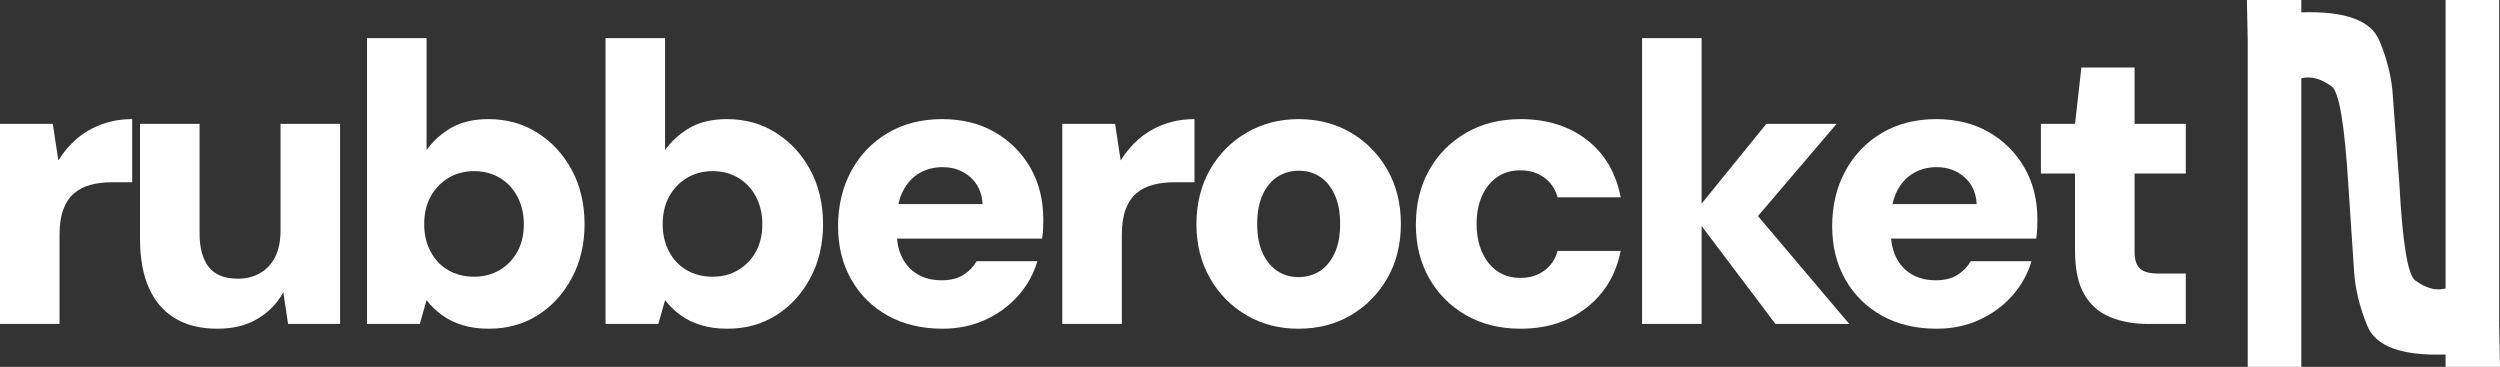 <?xml version="1.0" encoding="UTF-8" standalone="no"?>
<!--Generator: Gravit.io-->
<svg xmlns="http://www.w3.org/2000/svg" xmlns:xlink="http://www.w3.org/1999/xlink" style="isolation:isolate" viewBox="429.989 1029.905 832.022 122.095" width="832.022pt" height="122.095pt">
  <rect x="429.989" y="1029.905" width="832.022" height="122.095" fill="#333333" stroke="none"/>
  <g>
    <path d=" M 1228.538 1091.364 L 1226.343 1061.732 Q 1225.794 1052.869 1221.953 1043.623 Q 1217.846 1033.28 1195.888 1034.02 L 1195.888 1029.905 L 1177.779 1029.905 L 1178.053 1043.623 L 1178.053 1152 L 1195.888 1152 L 1195.888 1055.97 Q 1200.753 1054.752 1206.039 1058.714 Q 1209.689 1061.449 1211.527 1091.364 L 1213.447 1120.173 Q 1213.996 1129.036 1217.837 1138.281 Q 1221.945 1148.624 1243.903 1147.884 L 1243.903 1152 L 1262.011 1152 L 1261.737 1138.281 L 1261.737 1029.905 L 1243.903 1029.905 L 1243.903 1125.935 Q 1239.038 1127.153 1233.751 1123.191 Q 1230.101 1120.456 1228.538 1091.364 Z " fill="rgb(255,255,255)"/>
    <path d=" M 429.989 1137.719 L 429.989 1071.137 L 447.56 1071.137 L 449.408 1083.29 C 451.17 1080.472 453.239 1078.05 455.617 1076.024 C 457.996 1073.999 460.748 1072.413 463.875 1071.268 C 467.001 1070.123 470.369 1069.55 473.981 1069.55 L 473.981 1090.556 L 467.376 1090.556 C 464.734 1090.556 462.334 1090.842 460.175 1091.415 C 458.017 1091.988 456.168 1092.935 454.627 1094.256 C 453.086 1095.577 451.896 1097.36 451.061 1099.606 C 450.224 1101.851 449.805 1104.648 449.805 1107.994 L 449.805 1137.719 L 429.989 1137.719 Z " fill="rgb(255,255,255)"/>
    <path d=" M 1144.887 1137.719 C 1140.131 1137.719 1135.904 1136.949 1132.204 1135.408 C 1128.505 1133.866 1125.643 1131.334 1123.617 1127.811 C 1121.592 1124.288 1120.579 1119.488 1120.579 1113.411 L 1120.579 1087.65 L 1109.218 1087.65 L 1109.218 1071.137 L 1120.579 1071.137 L 1122.693 1052.376 L 1140.395 1052.376 L 1140.395 1071.137 L 1157.438 1071.137 L 1157.438 1087.65 L 1140.395 1087.65 L 1140.395 1113.675 C 1140.395 1116.318 1140.99 1118.188 1142.179 1119.289 C 1143.368 1120.39 1145.415 1120.941 1148.321 1120.941 L 1157.438 1120.941 L 1157.438 1137.719 L 1144.887 1137.719 Z " fill="rgb(255,255,255)"/>
    <path d=" M 1074.496 1139.304 C 1067.627 1139.304 1061.593 1137.873 1056.398 1135.011 C 1051.201 1132.149 1047.127 1128.14 1044.177 1122.989 C 1041.227 1117.837 1039.752 1111.914 1039.752 1105.22 C 1039.752 1098.35 1041.205 1092.23 1044.111 1086.857 C 1047.018 1081.484 1051.07 1077.257 1056.265 1074.174 C 1061.461 1071.092 1067.494 1069.55 1074.364 1069.55 C 1081.058 1069.55 1086.914 1071.004 1091.934 1073.91 C 1096.955 1076.816 1100.896 1080.758 1103.759 1085.734 C 1106.621 1090.711 1108.051 1096.458 1108.051 1102.974 C 1108.051 1103.855 1108.03 1104.846 1107.986 1105.947 C 1107.942 1107.048 1107.831 1108.171 1107.655 1109.316 L 1053.887 1109.316 L 1053.887 1097.822 L 1087.839 1097.822 C 1087.662 1094.123 1086.319 1091.151 1083.81 1088.904 C 1081.3 1086.659 1078.196 1085.536 1074.496 1085.536 C 1071.678 1085.536 1069.125 1086.197 1066.834 1087.518 C 1064.543 1088.839 1062.716 1090.82 1061.351 1093.463 C 1059.986 1096.105 1059.304 1099.451 1059.304 1103.503 L 1059.304 1107.467 C 1059.304 1110.549 1059.899 1113.279 1061.087 1115.657 C 1062.276 1118.035 1063.993 1119.884 1066.239 1121.205 C 1068.486 1122.526 1071.15 1123.187 1074.232 1123.187 C 1077.139 1123.187 1079.537 1122.592 1081.431 1121.404 C 1083.326 1120.215 1084.8 1118.696 1085.857 1116.845 L 1106.07 1116.845 C 1104.838 1121.073 1102.723 1124.883 1099.728 1128.273 C 1096.735 1131.663 1093.079 1134.35 1088.764 1136.332 C 1084.448 1138.314 1079.692 1139.304 1074.496 1139.304 Z " fill="rgb(255,255,255)"/>
    <path d=" M 1020.869 1137.719 L 993.392 1101.256 L 1017.832 1071.137 L 1041.215 1071.137 L 1008.319 1109.712 L 1008.319 1093.859 L 1045.442 1137.719 L 1020.869 1137.719 Z  M 976.482 1137.719 L 976.482 1042.601 L 996.298 1042.601 L 996.298 1137.719 L 976.482 1137.719 Z " fill="rgb(255,255,255)"/>
    <path d=" M 936.081 1139.304 C 929.211 1139.304 923.157 1137.806 917.916 1134.813 C 912.676 1131.818 908.58 1127.722 905.63 1122.526 C 902.68 1117.331 901.205 1111.386 901.205 1104.692 C 901.205 1097.822 902.68 1091.767 905.63 1086.527 C 908.58 1081.287 912.676 1077.147 917.916 1074.108 C 923.157 1071.07 929.211 1069.55 936.081 1069.55 C 944.8 1069.55 952.132 1071.841 958.077 1076.421 C 964.022 1081.001 967.788 1087.386 969.373 1095.577 L 948.367 1095.577 C 947.575 1092.758 946.078 1090.556 943.876 1088.971 C 941.674 1087.386 939.032 1086.593 935.949 1086.593 C 933.043 1086.593 930.51 1087.319 928.352 1088.773 C 926.196 1090.227 924.5 1092.296 923.266 1094.982 C 922.034 1097.668 921.417 1100.816 921.417 1104.428 C 921.417 1107.157 921.77 1109.623 922.475 1111.825 C 923.179 1114.027 924.169 1115.921 925.446 1117.506 C 926.724 1119.091 928.243 1120.303 930.004 1121.14 C 931.766 1121.975 933.748 1122.394 935.949 1122.394 C 938.062 1122.394 939.934 1122.042 941.563 1121.338 C 943.192 1120.634 944.602 1119.62 945.79 1118.299 C 946.98 1116.978 947.839 1115.349 948.367 1113.411 L 969.373 1113.411 C 967.788 1121.338 964 1127.634 958.011 1132.302 C 952.023 1136.969 944.711 1139.304 936.081 1139.304 Z " fill="rgb(255,255,255)"/>
    <path d=" M 862.127 1122.13 C 864.769 1122.13 867.126 1121.469 869.195 1120.148 C 871.264 1118.827 872.916 1116.845 874.148 1114.203 C 875.382 1111.561 875.999 1108.302 875.999 1104.428 C 875.999 1100.552 875.382 1097.293 874.148 1094.651 C 872.916 1092.009 871.286 1090.027 869.261 1088.706 C 867.235 1087.385 864.901 1086.724 862.259 1086.724 C 859.616 1086.724 857.26 1087.385 855.191 1088.706 C 853.122 1090.027 851.47 1092.009 850.237 1094.651 C 849.004 1097.293 848.387 1100.552 848.387 1104.428 C 848.387 1108.302 849.004 1111.561 850.237 1114.203 C 851.47 1116.845 853.122 1118.827 855.191 1120.148 C 857.26 1121.469 859.573 1122.13 862.127 1122.13 Z  M 862.127 1139.304 C 855.698 1139.304 849.928 1137.806 844.82 1134.813 C 839.713 1131.818 835.66 1127.7 832.667 1122.461 C 829.673 1117.22 828.176 1111.253 828.176 1104.559 C 828.176 1097.69 829.673 1091.635 832.667 1086.395 C 835.66 1081.154 839.734 1077.036 844.886 1074.043 C 850.039 1071.048 855.786 1069.55 862.127 1069.55 C 868.644 1069.55 874.457 1071.048 879.565 1074.043 C 884.673 1077.036 888.725 1081.154 891.719 1086.395 C 894.714 1091.635 896.211 1097.646 896.211 1104.428 C 896.211 1111.21 894.714 1117.22 891.719 1122.461 C 888.725 1127.7 884.673 1131.818 879.565 1134.813 C 874.457 1137.806 868.644 1139.304 862.127 1139.304 Z " fill="rgb(255,255,255)"/>
    <path d=" M 783.531 1137.719 L 783.531 1071.137 L 801.102 1071.137 L 802.951 1083.29 C 804.712 1080.472 806.781 1078.05 809.159 1076.024 C 811.538 1073.999 814.291 1072.413 817.417 1071.268 C 820.543 1070.123 823.911 1069.55 827.523 1069.55 L 827.523 1090.556 L 820.918 1090.556 C 818.276 1090.556 815.876 1090.842 813.718 1091.415 C 811.559 1091.988 809.71 1092.935 808.169 1094.256 C 806.628 1095.577 805.438 1097.36 804.603 1099.606 C 803.766 1101.851 803.347 1104.648 803.347 1107.994 L 803.347 1137.719 L 783.531 1137.719 Z " fill="rgb(255,255,255)"/>
    <path d=" M 743.654 1139.304 C 736.784 1139.304 730.75 1137.873 725.555 1135.011 C 720.358 1132.149 716.284 1128.14 713.334 1122.989 C 710.384 1117.837 708.909 1111.914 708.909 1105.22 C 708.909 1098.35 710.362 1092.23 713.269 1086.857 C 716.175 1081.484 720.227 1077.257 725.422 1074.174 C 730.618 1071.092 736.651 1069.55 743.521 1069.55 C 750.215 1069.55 756.071 1071.004 761.092 1073.91 C 766.112 1076.816 770.053 1080.758 772.916 1085.734 C 775.778 1090.711 777.209 1096.458 777.209 1102.974 C 777.209 1103.855 777.187 1104.846 777.143 1105.947 C 777.099 1107.048 776.988 1108.171 776.812 1109.316 L 723.044 1109.316 L 723.044 1097.822 L 756.996 1097.822 C 756.819 1094.123 755.476 1091.151 752.967 1088.904 C 750.457 1086.659 747.353 1085.536 743.654 1085.536 C 740.835 1085.536 738.282 1086.197 735.991 1087.518 C 733.7 1088.839 731.873 1090.82 730.508 1093.463 C 729.143 1096.105 728.461 1099.451 728.461 1103.503 L 728.461 1107.467 C 728.461 1110.549 729.056 1113.279 730.244 1115.657 C 731.433 1118.035 733.15 1119.884 735.396 1121.205 C 737.643 1122.526 740.307 1123.187 743.39 1123.187 C 746.296 1123.187 748.694 1122.592 750.589 1121.404 C 752.483 1120.215 753.957 1118.696 755.014 1116.845 L 775.227 1116.845 C 773.995 1121.073 771.88 1124.883 768.885 1128.273 C 765.892 1131.663 762.236 1134.35 757.921 1136.332 C 753.605 1138.314 748.849 1139.304 743.654 1139.304 Z " fill="rgb(255,255,255)"/>
    <path d=" M 667.185 1121.998 C 670.357 1121.998 673.197 1121.249 675.707 1119.752 C 678.216 1118.254 680.176 1116.207 681.584 1113.61 C 682.994 1111.011 683.699 1107.994 683.699 1104.559 C 683.699 1101.125 682.994 1098.064 681.584 1095.378 C 680.176 1092.691 678.216 1090.6 675.707 1089.103 C 673.197 1087.605 670.357 1086.857 667.185 1086.857 C 663.926 1086.857 661.042 1087.628 658.532 1089.17 C 656.023 1090.711 654.063 1092.78 652.653 1095.378 C 651.243 1097.976 650.539 1101.036 650.539 1104.559 C 650.539 1107.906 651.243 1110.922 652.653 1113.61 C 654.063 1116.296 656.023 1118.365 658.532 1119.819 C 661.042 1121.272 663.926 1121.998 667.185 1121.998 Z  M 672.073 1139.304 C 668.814 1139.304 665.886 1138.907 663.288 1138.115 C 660.69 1137.322 658.4 1136.199 656.418 1134.747 C 654.437 1133.293 652.742 1131.643 651.332 1129.792 L 649.087 1137.719 L 631.516 1137.719 L 631.516 1042.601 L 651.332 1042.601 L 651.332 1079.855 C 653.445 1076.861 656.176 1074.396 659.523 1072.458 C 662.869 1070.52 667.009 1069.55 671.942 1069.55 C 678.018 1069.55 683.457 1071.07 688.257 1074.108 C 693.056 1077.147 696.866 1081.287 699.684 1086.527 C 702.503 1091.767 703.912 1097.777 703.912 1104.559 C 703.912 1111.164 702.503 1117.109 699.684 1122.394 C 696.866 1127.678 693.078 1131.818 688.322 1134.813 C 683.567 1137.806 678.15 1139.304 672.073 1139.304 Z " fill="rgb(255,255,255)"/>
    <path d=" M 587.811 1121.998 C 590.982 1121.998 593.823 1121.249 596.332 1119.752 C 598.842 1118.254 600.801 1116.207 602.21 1113.61 C 603.62 1111.011 604.324 1107.994 604.324 1104.559 C 604.324 1101.125 603.62 1098.064 602.21 1095.378 C 600.801 1092.691 598.842 1090.6 596.332 1089.103 C 593.823 1087.605 590.982 1086.857 587.811 1086.857 C 584.552 1086.857 581.667 1087.628 579.158 1089.17 C 576.648 1090.711 574.689 1092.78 573.279 1095.378 C 571.869 1097.976 571.164 1101.036 571.164 1104.559 C 571.164 1107.906 571.869 1110.922 573.279 1113.61 C 574.689 1116.296 576.648 1118.365 579.158 1119.819 C 581.667 1121.272 584.552 1121.998 587.811 1121.998 Z  M 592.698 1139.304 C 589.439 1139.304 586.511 1138.907 583.913 1138.115 C 581.316 1137.322 579.025 1136.199 577.044 1134.747 C 575.062 1133.293 573.368 1131.643 571.958 1129.792 L 569.712 1137.719 L 552.141 1137.719 L 552.141 1042.601 L 571.958 1042.601 L 571.958 1079.855 C 574.071 1076.861 576.802 1074.396 580.148 1072.458 C 583.495 1070.52 587.634 1069.55 592.567 1069.55 C 598.643 1069.55 604.082 1071.07 608.882 1074.108 C 613.681 1077.147 617.491 1081.287 620.31 1086.527 C 623.128 1091.767 624.537 1097.777 624.537 1104.559 C 624.537 1111.164 623.128 1117.109 620.31 1122.394 C 617.491 1127.678 613.703 1131.818 608.948 1134.813 C 604.193 1137.806 598.776 1139.304 592.698 1139.304 Z " fill="rgb(255,255,255)"/>
    <path d=" M 502.35 1139.304 C 496.802 1139.304 492.111 1138.159 488.281 1135.87 C 484.45 1133.579 481.543 1130.211 479.561 1125.763 C 477.579 1121.315 476.589 1115.877 476.589 1109.448 L 476.589 1071.137 L 496.405 1071.137 L 496.405 1107.467 C 496.405 1112.398 497.417 1116.163 499.443 1118.761 C 501.468 1121.36 504.727 1122.659 509.22 1122.659 C 511.949 1122.659 514.393 1122.042 516.551 1120.809 C 518.709 1119.576 520.383 1117.771 521.572 1115.393 C 522.76 1113.015 523.355 1110.107 523.355 1106.673 L 523.355 1071.137 L 543.171 1071.137 L 543.171 1137.719 L 525.865 1137.719 L 524.28 1127.15 C 522.342 1130.762 519.524 1133.69 515.825 1135.936 C 512.126 1138.181 507.635 1139.304 502.35 1139.304 Z " fill="rgb(255,255,255)"/>
  </g>
</svg>
